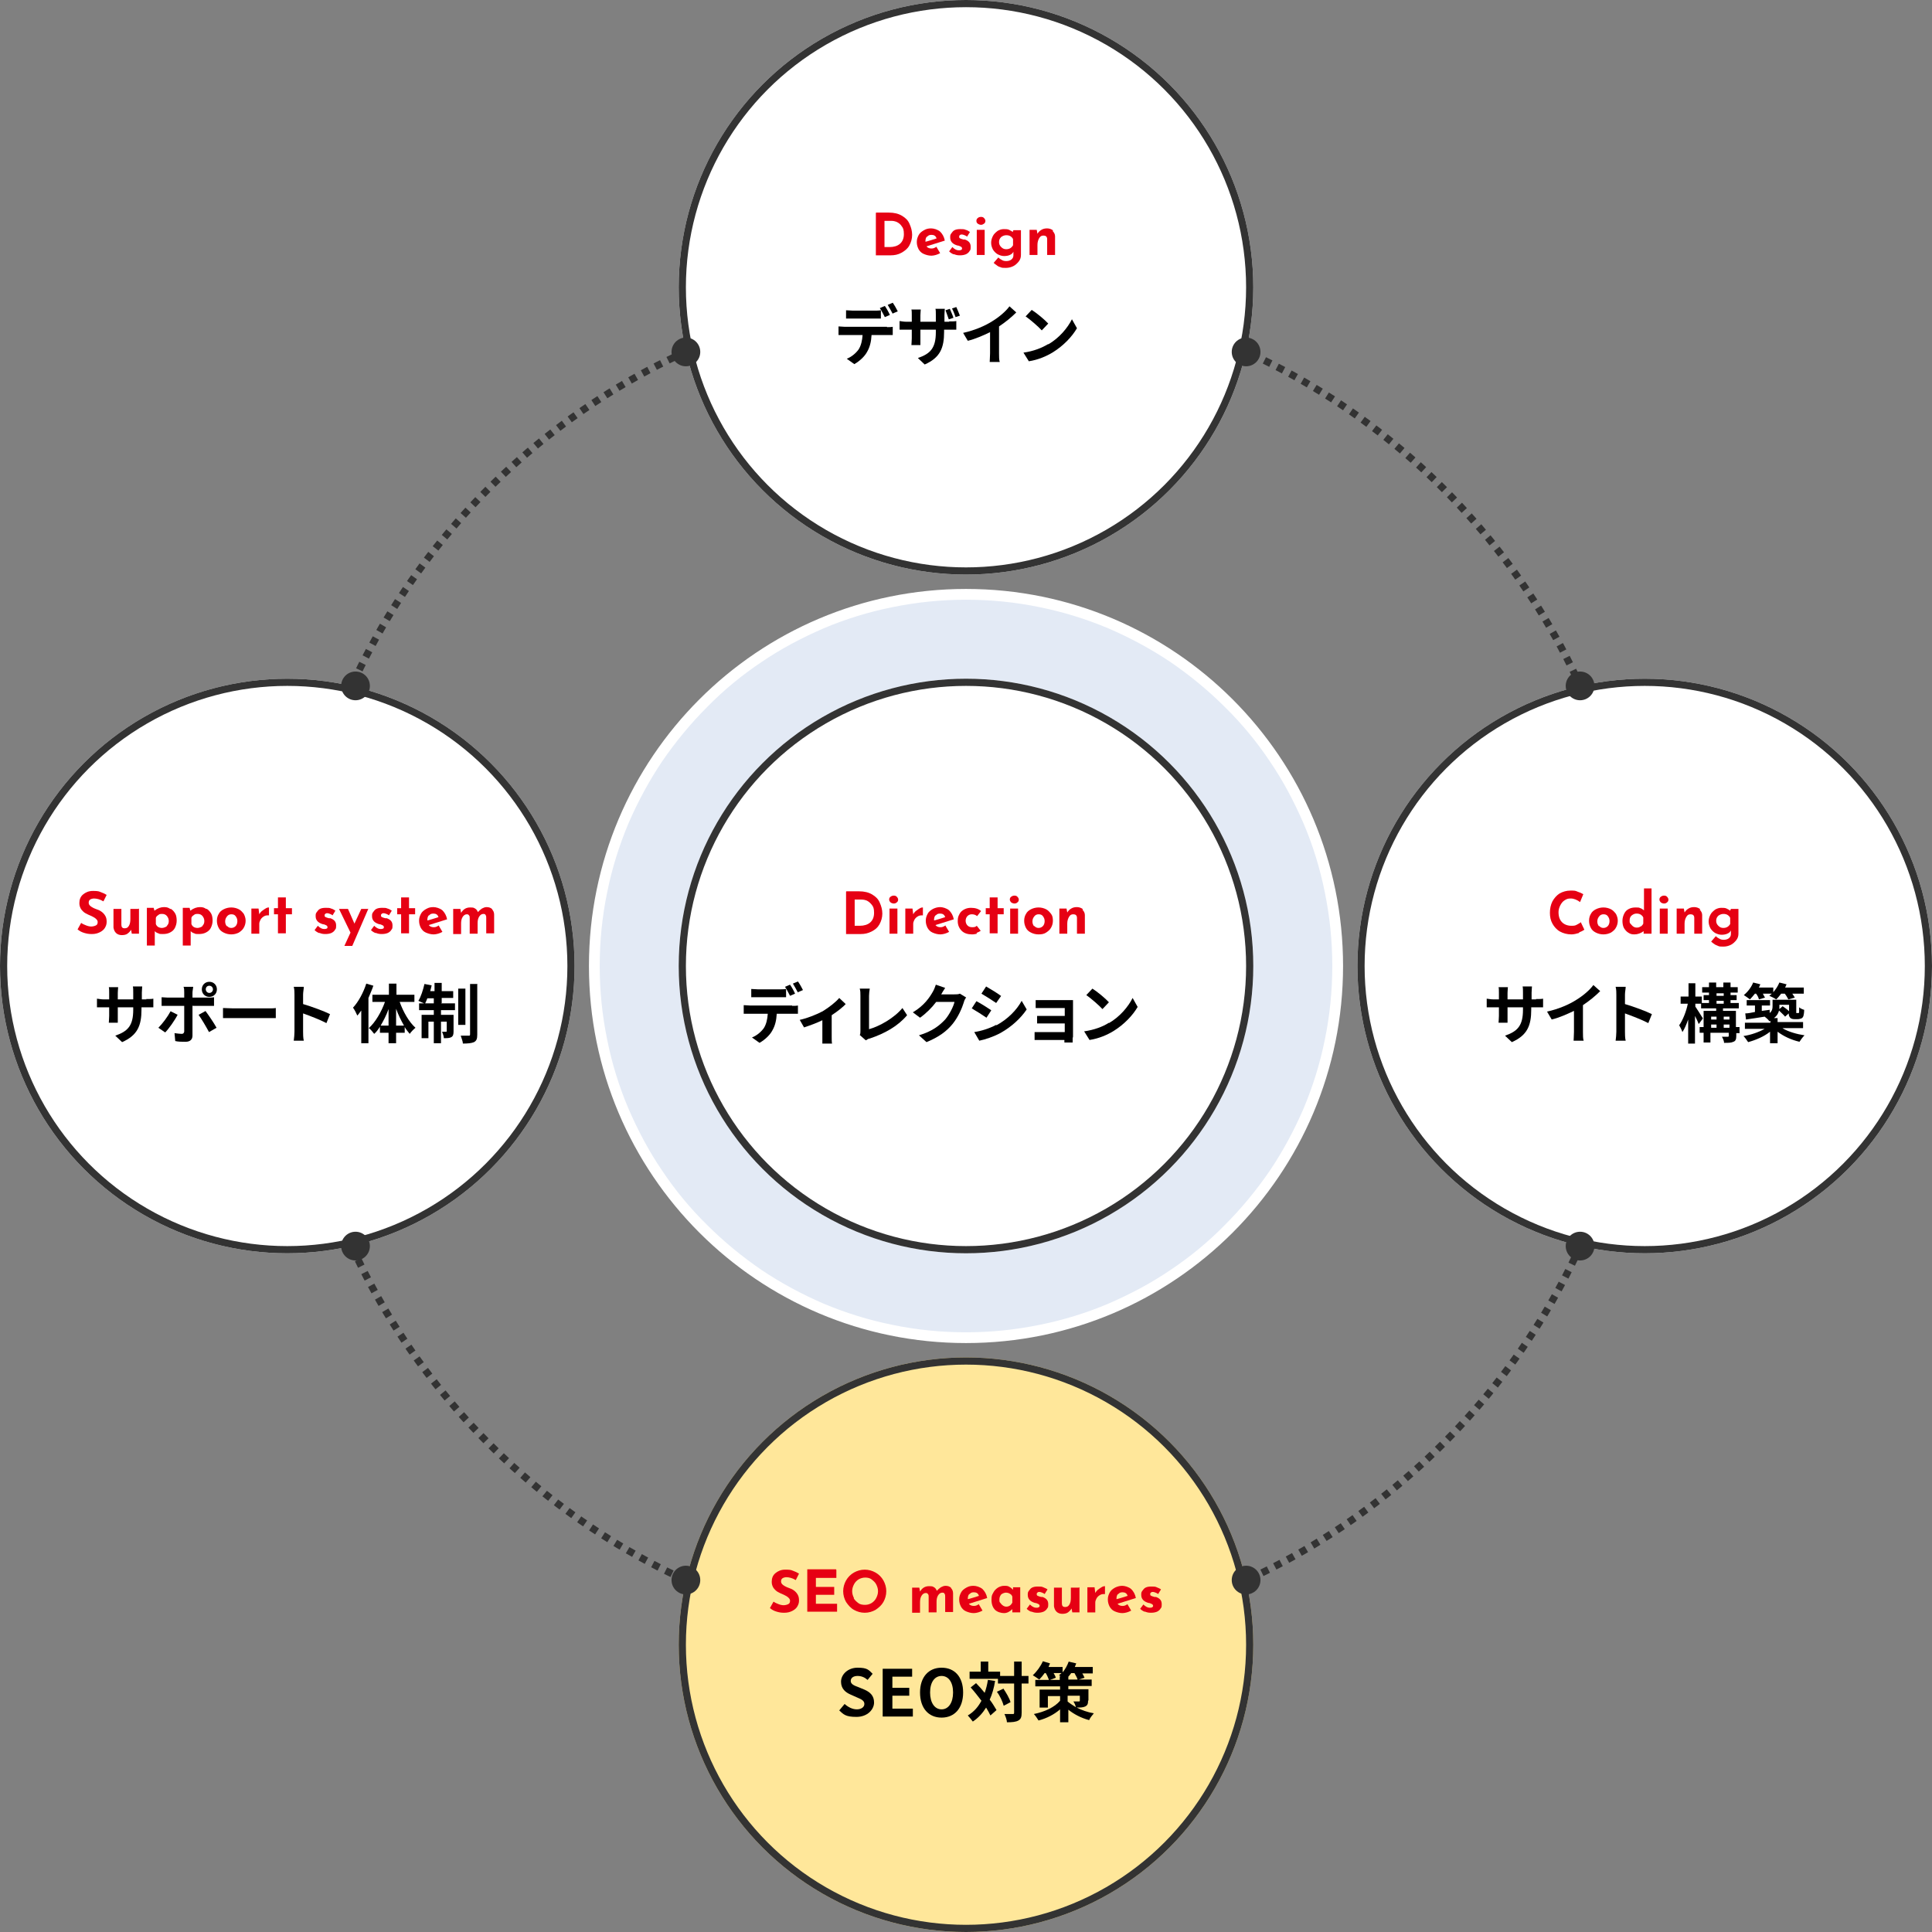 <?xml version="1.0" encoding="UTF-8"?>
<svg id="_コンポーネント_39_17" data-name="コンポーネント_39_17" xmlns="http://www.w3.org/2000/svg" version="1.1" viewBox="0 0 538 538">
  <rect x="0" y="0" width="538" height="538" fill="#808080" stroke="none"/>
  <!-- Generator: Adobe Illustrator 29.1.0, SVG Export Plug-In . SVG Version: 2.1.0 Build 142)  -->
  <defs>
    <style>
      .st0, .st1, .st2 {
        fill: none;
      }

      .st3 {
        isolation: isolate;
      }

      .st4 {
        fill: #fff;
      }

      .st5 {
        fill: #ffe79a;
      }

      .st1 {
        stroke-dasharray: 2 2;
      }

      .st1, .st2 {
        stroke: #333;
        stroke-width: 2px;
      }

      .st6 {
        fill: #e3eaf5;
      }

      .st7 {
        fill: #e60013;
      }

      .st8 {
        fill: #333;
      }
    </style>
  </defs>
  <g id="_パス_33690" data-name="パス_33690">
    <path class="st6" d="M269,372.5c-7,0-14-.7-20.9-2.1-6.6-1.4-13.2-3.4-19.4-6-6.1-2.6-12-5.8-17.6-9.5-5.5-3.7-10.6-8-15.3-12.6-4.7-4.7-8.9-9.8-12.6-15.3-3.7-5.5-6.9-11.4-9.5-17.6-2.6-6.2-4.7-12.8-6-19.4-1.4-6.8-2.1-13.8-2.1-20.9s.7-14,2.1-20.9c1.4-6.6,3.4-13.2,6-19.4,2.6-6.1,5.8-12,9.5-17.6,3.7-5.5,8-10.6,12.6-15.3,4.7-4.7,9.8-8.9,15.3-12.6,5.5-3.7,11.4-6.9,17.6-9.5,6.2-2.6,12.8-4.7,19.4-6,6.8-1.4,13.8-2.1,20.9-2.1s14,.7,20.9,2.1c6.6,1.4,13.2,3.4,19.4,6,6.1,2.6,12,5.8,17.6,9.5,5.5,3.7,10.6,8,15.3,12.6,4.7,4.7,8.9,9.8,12.6,15.3,3.7,5.5,6.9,11.4,9.5,17.6,2.6,6.2,4.7,12.8,6,19.4,1.4,6.8,2.1,13.8,2.1,20.9s-.7,14-2.1,20.9c-1.4,6.6-3.4,13.2-6,19.4-2.6,6.1-5.8,12-9.5,17.6-3.7,5.5-8,10.6-12.6,15.3-4.7,4.7-9.8,8.9-15.3,12.6-5.5,3.7-11.4,6.9-17.6,9.5-6.2,2.6-12.8,4.7-19.4,6-6.8,1.4-13.8,2.1-20.9,2.1Z"/>
    <path class="st4" d="M269,167c-6.9,0-13.8.7-20.6,2.1-6.5,1.3-13,3.3-19.1,5.9-6,2.6-11.9,5.7-17.3,9.4-5.4,3.6-10.5,7.8-15.1,12.5-4.6,4.6-8.8,9.7-12.5,15.1-3.7,5.5-6.8,11.3-9.4,17.3-2.6,6.2-4.6,12.6-5.9,19.1-1.4,6.7-2.1,13.6-2.1,20.6s.7,13.8,2.1,20.6c1.3,6.5,3.3,13,5.9,19.1,2.6,6,5.7,11.9,9.4,17.3,3.6,5.4,7.8,10.5,12.5,15.1,4.6,4.6,9.7,8.8,15.1,12.5,5.5,3.7,11.3,6.8,17.3,9.4,6.2,2.6,12.6,4.6,19.1,5.9,6.7,1.4,13.6,2.1,20.6,2.1s13.8-.7,20.6-2.1c6.5-1.3,13-3.3,19.1-5.9,6-2.6,11.9-5.7,17.3-9.4,5.4-3.6,10.5-7.8,15.1-12.5,4.6-4.6,8.8-9.7,12.5-15.1,3.7-5.5,6.8-11.3,9.4-17.3,2.6-6.2,4.6-12.6,5.9-19.1,1.4-6.7,2.1-13.6,2.1-20.6s-.7-13.8-2.1-20.6c-1.3-6.5-3.3-13-5.9-19.1-2.6-6-5.7-11.9-9.4-17.3-3.6-5.4-7.8-10.5-12.5-15.1-4.6-4.6-9.7-8.8-15.1-12.5-5.5-3.7-11.3-6.8-17.3-9.4-6.2-2.6-12.6-4.6-19.1-5.9-6.7-1.4-13.6-2.1-20.6-2.1M269,164c58,0,105,47,105,105s-47,105-105,105-105-47-105-105,47-105,105-105Z"/>
  </g>
  <g id="_グループ_34663" data-name="グループ_34663">
    <g id="_楕円形_3" data-name="楕円形_3">
      <circle class="st4" cx="269" cy="269" r="80"/>
      <circle class="st2" cx="269" cy="269" r="79"/>
    </g>
    <g id="_グループ_22866" data-name="グループ_22866">
      <g id="Direction" class="st3">
        <g class="st3">
          <path class="st7" d="M235.7,248.2h3.5c1.5,0,2.7.3,3.7.9,1,.6,1.7,1.3,2.1,2.3.4.9.7,1.9.7,3s-.3,2.1-.8,3c-.5.9-1.2,1.5-2.2,2s-1.9.7-3,.7h-4.1v-11.8ZM239.4,257.8c1.2,0,2.2-.3,2.9-.9.7-.6,1.1-1.5,1.1-2.7s-.2-1.7-.6-2.2-.8-.9-1.4-1.2c-.5-.2-1-.3-1.5-.3h-1.9v7.3h1.4Z"/>
          <path class="st7" d="M248,249.7c.3-.2.5-.3.9-.3s.6.1.8.3c.2.2.4.5.4.8s-.1.6-.4.8c-.2.2-.5.3-.8.3s-.6-.1-.9-.3c-.2-.2-.4-.5-.4-.8s.1-.6.4-.8ZM249.9,253v7h-2.2v-7h2.2Z"/>
          <path class="st7" d="M255.2,253.6c.3-.3.7-.5,1-.7.4-.2.6-.2.8-.2v2.2c-.2,0-.3,0-.4,0-.4,0-.8.1-1.2.4-.3.2-.6.5-.8.9s-.3.7-.3,1.1v2.7h-2.2v-7h2l.2,1.6c.2-.4.5-.7.8-1Z"/>
          <path class="st7" d="M263.3,257.8l1,1.7c-.4.2-.8.4-1.2.5s-.8.2-1.2.2c-.8,0-1.5-.2-2.2-.5s-1.1-.8-1.4-1.3c-.3-.6-.5-1.2-.5-2s.2-1.3.5-1.9.8-1,1.5-1.4c.6-.3,1.3-.5,2-.5s1.8.3,2.5.9c.6.6,1.1,1.4,1.3,2.5l-5.1,1.6c.3.4.8.6,1.4.6s.9-.2,1.4-.5ZM260.5,254.9c-.3.3-.4.8-.4,1.4h0c0,.1,3.1-.9,3.1-.9-.2-.7-.7-1-1.4-1s-.9.2-1.2.5Z"/>
          <path class="st7" d="M272.1,260c-.5.1-.9.2-1.4.2-1.2,0-2.2-.3-2.9-1-.7-.7-1.1-1.6-1.1-2.7s.2-1.4.5-2c.3-.6.8-1,1.4-1.3.6-.3,1.2-.4,1.8-.4,1.2,0,2.1.3,2.8.9l-1.1,1.4c-.5-.4-1-.5-1.5-.5s-.9.2-1.2.5-.5.8-.5,1.3.2,1,.5,1.3c.4.4.8.5,1.4.5s.9-.1,1.2-.4l1.1,1.4c-.3.2-.7.4-1.2.6Z"/>
          <path class="st7" d="M277.8,249.9v3h1.7v1.7h-1.7v5.3h-2.2v-5.3h-1.1v-1.7h1.1v-3h2.2Z"/>
          <path class="st7" d="M281.6,249.7c.3-.2.5-.3.9-.3s.6.1.8.3c.2.2.4.5.4.8s-.1.6-.4.8c-.2.2-.5.3-.8.3s-.6-.1-.9-.3c-.2-.2-.4-.5-.4-.8s.1-.6.4-.8ZM283.5,253v7h-2.2v-7h2.2Z"/>
          <path class="st7" d="M285.7,254.5c.3-.6.8-1,1.4-1.3.6-.3,1.3-.5,2.1-.5s1.5.2,2.1.5,1,.8,1.4,1.3.5,1.2.5,1.9-.2,1.4-.5,1.9c-.3.6-.8,1-1.4,1.4s-1.3.5-2.1.5-1.5-.2-2.1-.5c-.6-.3-1.1-.7-1.4-1.3-.3-.6-.5-1.2-.5-2s.2-1.4.5-1.9ZM288,257.8c.3.4.7.6,1.2.6s.9-.2,1.2-.5.5-.8.5-1.4-.2-1-.5-1.4-.7-.5-1.2-.5-.9.2-1.2.6-.5.8-.5,1.4.2,1,.5,1.4Z"/>
          <path class="st7" d="M301.4,253.3c.4.4.7.9.7,1.5v5.2h-2.2v-4.4c0-.7-.4-1-1-1s-.9.2-1.2.7c-.3.5-.5,1.1-.5,1.9v2.8h-2.2v-7h2l.2,1.1c.3-.5.6-.8,1.1-1.1.5-.3,1-.4,1.6-.4s1.2.2,1.7.6Z"/>
        </g>
      </g>
      <g id="_ディレクション" data-name="ディレクション" class="st3">
        <g class="st3">
          <path d="M220.6,280.1c.4,0,1.2,0,1.6-.1v2.3c-.5,0-1.1,0-1.6,0h-4.3c-.1,1.9-.5,3.4-1.2,4.6-.6,1.2-2,2.6-3.6,3.5l-2.1-1.5c1.3-.5,2.5-1.5,3.3-2.6.7-1.1,1-2.5,1.1-4h-5c-.5,0-1.2,0-1.7,0v-2.4c.5,0,1.2.1,1.7.1h11.8ZM211.1,277.7c-.6,0-1.4,0-1.9,0v-2.3c.6,0,1.3.1,1.9.1h5.9c.6,0,1.3,0,1.9-.1v2.3c-.6,0-1.3,0-1.9,0h-5.9ZM220,277.3c-.4-.7-.9-1.8-1.4-2.5l1.4-.6c.5.7,1.1,1.8,1.4,2.5l-1.4.6ZM222.2,276.4c-.4-.8-1-1.8-1.4-2.5l1.4-.6c.5.7,1.1,1.8,1.4,2.4l-1.4.6Z"/>
          <path d="M235.7,279.4c-.8.9-2.4,2.2-4.1,3.3v6c0,.6,0,1.6.1,1.9h-2.7c0-.4,0-1.3,0-1.9v-4.6c-1.6.8-3.6,1.5-5.1,2l-1.2-2.1c2.3-.5,4.9-1.6,6.4-2.4,1.8-1.1,3.7-2.6,4.6-3.7l1.8,1.7Z"/>
          <path d="M239.4,288.3c.2-.4.2-.8.2-1.2v-9.8c0-.7,0-1.5-.2-2h2.8c-.1.7-.2,1.3-.2,2v9.3c2.9-.8,7-3.1,9.3-5.9l1.3,2c-2.5,3-6.2,5.1-10.4,6.5-.3,0-.6.2-1.1.5l-1.7-1.5Z"/>
          <path d="M269,277.8c-.2.3-.5.8-.6,1.3-.5,1.6-1.5,4-3.1,6-1.7,2.1-3.9,3.7-7.3,5.1l-2.1-1.9c3.7-1.1,5.7-2.7,7.3-4.4,1.2-1.4,2.3-3.6,2.6-4.9h-5.1c-1.2,1.6-2.8,3.2-4.5,4.4l-2-1.5c3.2-1.9,4.7-4.2,5.6-5.8.3-.5.6-1.3.8-1.9l2.6.9c-.4.6-.9,1.4-1.1,1.8h0c0,0,3.6,0,3.6,0,.6,0,1.2,0,1.6-.2l1.8,1.1Z"/>
          <path d="M276,281.4l-1.3,2c-1-.7-2.9-1.9-4.1-2.6l1.3-2c1.2.6,3.2,1.9,4.1,2.5ZM277.5,285.5c3.1-1.7,5.6-4.2,7-6.8l1.4,2.4c-1.7,2.5-4.2,4.8-7.2,6.5-1.8,1-4.4,1.9-6,2.2l-1.4-2.4c2-.3,4.2-1,6.1-2ZM278.8,277.3l-1.4,2c-1-.7-2.9-1.9-4.1-2.6l1.3-2c1.2.7,3.2,1.9,4.1,2.6Z"/>
          <path d="M298.7,289.1c0,.3,0,.9,0,1.2h-2.3c0-.2,0-.5,0-.7h-6.8c-.5,0-1.2,0-1.5,0v-2.2c.3,0,.9,0,1.6,0h6.8v-2.4h-5.7c-.7,0-1.5,0-2,0v-2.1c.5,0,1.3,0,2,0h5.7v-2.2h-5.9c-.7,0-1.8,0-2.2,0v-2.2c.5,0,1.6,0,2.2,0h6.8c.4,0,1.1,0,1.4,0,0,.2,0,.8,0,1.2v9Z"/>
          <path d="M308.8,284.9c3.1-1.8,5.4-4.6,6.6-7l1.4,2.5c-1.4,2.4-3.8,4.9-6.7,6.7-1.8,1.1-4.1,2.1-6.7,2.5l-1.5-2.4c2.8-.4,5.2-1.3,6.9-2.4ZM308.8,279.1l-1.8,1.9c-.9-1-3.2-3-4.5-3.9l1.7-1.8c1.3.8,3.6,2.7,4.6,3.8Z"/>
        </g>
      </g>
    </g>
  </g>
  <g id="_楕円形_7" data-name="楕円形_7">
    <circle class="st0" cx="269" cy="269" r="189"/>
    <circle class="st1" cx="269" cy="269" r="188"/>
  </g>
  <g id="_グループ_32164" data-name="グループ_32164">
    <g id="_楕円形_3-2" data-name="楕円形_3-2">
      <circle class="st4" cx="269" cy="80" r="80"/>
      <circle class="st2" cx="269" cy="80" r="79"/>
    </g>
    <g id="_グループ_22866-2" data-name="グループ_22866-2">
      <g id="Design" class="st3">
        <g class="st3">
          <path class="st7" d="M244,59.2h3.5c1.5,0,2.7.3,3.7.9,1,.6,1.7,1.3,2.1,2.3.4.9.7,1.9.7,3s-.3,2.1-.8,3c-.5.9-1.3,1.5-2.2,2s-1.9.7-3,.7h-4.1v-11.8ZM247.7,68.8c1.2,0,2.2-.3,2.9-.9.7-.6,1.1-1.5,1.1-2.7s-.2-1.7-.6-2.2c-.4-.6-.8-.9-1.4-1.2-.5-.2-1-.3-1.5-.3h-1.9v7.3h1.4Z"/>
          <path class="st7" d="M260.8,68.8l1,1.7c-.4.2-.8.4-1.2.5-.4.1-.8.2-1.2.2-.8,0-1.5-.2-2.2-.5s-1.1-.8-1.4-1.3c-.3-.6-.5-1.2-.5-2s.2-1.3.5-1.9.8-1,1.5-1.4,1.3-.5,2-.5,1.8.3,2.5.9c.6.6,1.1,1.4,1.3,2.5l-5.1,1.6c.3.4.8.6,1.4.6s.9-.2,1.4-.5ZM258.1,65.9c-.3.3-.4.8-.4,1.4h0c0,.1,3.1-.9,3.1-.9-.2-.7-.7-1-1.4-1s-.9.2-1.2.5Z"/>
          <path class="st7" d="M265.5,70.8c-.5-.2-.9-.5-1.2-.8l.9-1.2c.6.6,1.2.9,1.7.9s.5,0,.7-.1c.2,0,.3-.2.3-.4s-.1-.4-.3-.5c-.2-.1-.4-.2-.7-.3-.3,0-.4-.1-.5-.1-.6-.2-1.1-.5-1.4-.9-.3-.4-.4-.8-.4-1.3s0-.7.3-1.1.5-.7.9-.9.9-.3,1.6-.3,1.1,0,1.5.2c.4.1.8.3,1.2.6l-.8,1.3c-.2-.2-.5-.3-.7-.4-.3-.1-.5-.2-.7-.2s-.5,0-.6.2c-.2.1-.2.2-.2.4,0,.2,0,.4.3.5.2.1.5.2.9.3,0,0,.1,0,.2,0s.1,0,.2,0c1.1.4,1.6,1,1.6,2s-.1.9-.3,1.2c-.2.4-.6.7-1,.9-.5.2-1,.3-1.7.3s-1.1-.1-1.6-.3Z"/>
          <path class="st7" d="M272.3,60.7c.2-.2.5-.3.9-.3s.6.1.8.3c.2.2.4.5.4.8s-.1.6-.4.8-.5.3-.8.3-.6-.1-.9-.3c-.3-.2-.4-.5-.4-.8s.1-.6.4-.8ZM274.2,64v7h-2.2v-7h2.2Z"/>
          <path class="st7" d="M284.3,64v7c0,.7-.2,1.3-.6,1.8-.4.5-.9,1-1.5,1.3-.6.3-1.3.5-2.1.5s-1.1,0-1.5-.2c-.4-.1-.8-.3-1-.5-.3-.2-.6-.4-.9-.7l1.3-1.5c.3.3.6.5,1,.7.3.2.7.3,1.2.3s1-.1,1.4-.4c.4-.3.6-.7.6-1.2v-1c-.2.4-.5.7-1,.9-.4.2-1,.3-1.6.3s-1.2-.2-1.8-.5c-.5-.3-1-.8-1.3-1.3-.3-.6-.5-1.2-.5-1.9s.2-1.3.5-1.9.8-1,1.3-1.4c.5-.3,1.1-.5,1.7-.5s1.1,0,1.5.2c.4.2.8.4,1,.6l.2-.5h2.1ZM282.1,68.3v-1.7c-.1-.3-.4-.6-.7-.8-.3-.2-.7-.3-1.2-.3s-1,.2-1.4.5c-.4.4-.6.8-.6,1.4s.2,1,.6,1.4c.4.4.8.6,1.4.6.9,0,1.5-.4,1.9-1.1Z"/>
          <path class="st7" d="M293.1,64.3c.4.4.7.9.7,1.5v5.2h-2.2v-4.4c0-.7-.4-1-1-1s-.9.2-1.2.7c-.3.5-.5,1.1-.5,1.9v2.8h-2.2v-7h2l.2,1.1c.3-.5.6-.8,1.1-1.1s1-.4,1.6-.4,1.2.2,1.7.6Z"/>
        </g>
      </g>
      <g id="_デザイン" data-name="デザイン" class="st3">
        <g class="st3">
          <path d="M247,91.1c.4,0,1.2,0,1.6-.1v2.3c-.5,0-1.1,0-1.6,0h-4.3c-.1,1.9-.5,3.4-1.2,4.6-.6,1.2-2,2.6-3.6,3.5l-2.1-1.5c1.3-.5,2.5-1.5,3.3-2.6.7-1.1,1-2.5,1.1-4h-5c-.5,0-1.2,0-1.7,0v-2.4c.5,0,1.2.1,1.7.1h11.8ZM237.5,88.7c-.6,0-1.4,0-1.9,0v-2.3c.6,0,1.3.1,1.9.1h5.9c.6,0,1.3,0,1.9-.1v2.3c-.6,0-1.3,0-1.9,0h-5.9ZM246.4,88.3c-.4-.7-.9-1.8-1.4-2.5l1.4-.6c.5.7,1.1,1.8,1.4,2.5l-1.4.6ZM248.6,87.4c-.4-.8-1-1.8-1.4-2.5l1.4-.6c.5.7,1.1,1.8,1.4,2.4l-1.4.6Z"/>
          <path d="M264.3,89.5c1,0,1.5,0,2-.1v2.4c-.4,0-1,0-2,0h-1.4v.6c0,4.5-1.1,7.2-5.4,9.1l-1.9-1.8c3.5-1.2,5-2.8,5-7.2v-.7h-4.3v2.4c0,.8,0,1.5,0,1.9h-2.5c0-.4.1-1.1.1-1.9v-2.4h-1.5c-.9,0-1.5,0-1.9,0v-2.4c.3,0,1,.2,1.9.2h1.5v-1.8c0-.7,0-1.3-.1-1.6h2.6c0,.3-.1.9-.1,1.6v1.8h4.3v-1.9c0-.7,0-1.3-.1-1.7h2.6c0,.4-.1.9-.1,1.7v1.9h1.3ZM264.2,88.9c-.3-.8-.6-1.7-.9-2.5l1.2-.4c.3.7.8,1.8,1,2.5l-1.2.4ZM266.1,88.3c-.3-.8-.6-1.7-1-2.4l1.2-.4c.3.7.8,1.8,1,2.4l-1.2.4Z"/>
          <path d="M278.2,98.4c0,.8,0,1.9.2,2.4h-2.8c0-.4.1-1.6.1-2.4v-5.9c-1.9.9-4.1,1.9-6.2,2.4l-1.3-2.2c3.2-.7,6.2-2,8.2-3.3,1.8-1.1,3.7-2.7,4.7-4.1l1.9,1.7c-1.4,1.4-3,2.7-4.8,3.9v7.4Z"/>
          <path d="M291.9,95.9c3.1-1.8,5.4-4.6,6.6-7l1.4,2.5c-1.4,2.4-3.8,4.9-6.7,6.7-1.8,1.1-4.1,2.1-6.7,2.5l-1.5-2.4c2.8-.4,5.1-1.3,6.9-2.4ZM291.9,90.1l-1.8,1.9c-.9-1-3.2-3-4.5-3.9l1.7-1.8c1.3.8,3.6,2.7,4.6,3.8Z"/>
        </g>
      </g>
    </g>
  </g>
  <g id="_グループ_32167" data-name="グループ_32167">
    <g id="_楕円形_4" data-name="楕円形_4">
      <circle class="st4" cx="458" cy="269" r="80"/>
      <circle class="st2" cx="458" cy="269" r="79"/>
    </g>
    <g id="_グループ_32178" data-name="グループ_32178">
      <g id="Coding" class="st3">
        <g class="st3">
          <path class="st7" d="M439.7,259.8c-.7.2-1.4.4-2.1.4-1.2,0-2.3-.3-3.2-.8s-1.6-1.3-2.1-2.2c-.5-.9-.7-1.9-.7-3s.2-2.2.7-3.2c.5-.9,1.2-1.7,2-2.2.9-.5,1.9-.8,3-.8s1.4,0,2,.3c.6.2,1.1.4,1.6.7l-.9,2.2c-.8-.6-1.7-1-2.6-1s-1.2.2-1.7.5c-.5.3-.9.8-1.2,1.4-.3.6-.5,1.2-.5,1.9s.1,1.4.4,2,.7,1,1.2,1.3c.5.3,1.2.5,1.9.5s1.1,0,1.6-.3.8-.4,1.1-.7l1,2.1c-.3.2-.8.5-1.4.7Z"/>
          <path class="st7" d="M443,254.5c.3-.6.8-1,1.4-1.3s1.3-.5,2.1-.5,1.5.2,2.1.5c.6.3,1,.8,1.4,1.3.3.6.5,1.2.5,1.9s-.2,1.4-.5,1.9c-.3.6-.8,1-1.4,1.4-.6.3-1.3.5-2.1.5s-1.5-.2-2.1-.5c-.6-.3-1.1-.7-1.4-1.3-.3-.6-.5-1.2-.5-2s.2-1.4.5-1.9ZM445.3,257.8c.3.4.7.6,1.2.6s.9-.2,1.2-.5.5-.8.5-1.4-.2-1-.5-1.4-.7-.5-1.2-.5-.9.2-1.2.6c-.3.4-.5.8-.5,1.4s.2,1,.5,1.4Z"/>
          <path class="st7" d="M459.9,247.4v12.6h-2.2v-.7c-.8.6-1.7.9-2.6.9s-1.2-.2-1.7-.5c-.5-.3-.9-.8-1.2-1.3-.3-.6-.4-1.3-.4-2s.2-1.4.5-2c.3-.6.7-1,1.3-1.3.6-.3,1.2-.4,1.9-.4s.9,0,1.3.2c.4.1.7.4,1,.6v-6.1h2.2ZM456.9,258c.3-.2.5-.4.7-.8v-1.7c-.1-.3-.4-.6-.7-.8-.3-.2-.7-.3-1.2-.3s-.9.2-1.3.5-.6.8-.6,1.4,0,.7.3,1,.4.5.7.7c.3.2.6.3.9.3s.8,0,1.1-.3Z"/>
          <path class="st7" d="M462.5,249.7c.3-.2.5-.3.9-.3s.6.1.8.3c.2.2.4.5.4.8s-.1.6-.4.8c-.2.2-.5.3-.8.3s-.6-.1-.9-.3c-.2-.2-.4-.5-.4-.8s.1-.6.4-.8ZM464.4,253v7h-2.2v-7h2.2Z"/>
          <path class="st7" d="M473.3,253.3c.4.4.7.9.7,1.5v5.2h-2.2v-4.4c0-.7-.4-1-1-1s-.9.2-1.2.7c-.3.5-.5,1.1-.5,1.9v2.8h-2.2v-7h2l.2,1.1c.3-.5.6-.8,1.1-1.1.5-.3,1-.4,1.6-.4s1.2.2,1.7.6Z"/>
          <path class="st7" d="M484.1,253v7c0,.7-.2,1.3-.6,1.8-.4.5-.9,1-1.5,1.3-.6.3-1.3.5-2.1.5s-1.1,0-1.5-.2-.8-.3-1-.5c-.3-.2-.6-.4-.9-.7l1.3-1.5c.3.3.6.5,1,.7.3.2.7.3,1.2.3s1-.1,1.4-.4c.4-.3.6-.7.6-1.2v-1c-.2.4-.5.7-1,.9-.4.2-1,.3-1.6.3s-1.2-.2-1.8-.5c-.5-.3-1-.8-1.3-1.3-.3-.6-.5-1.2-.5-1.9s.2-1.3.5-1.9c.3-.6.8-1,1.3-1.4.5-.3,1.1-.5,1.7-.5s1.1,0,1.5.2c.4.2.8.4,1,.6l.2-.5h2.1ZM481.8,257.3v-1.7c-.1-.3-.4-.6-.7-.8-.3-.2-.7-.3-1.2-.3s-1,.2-1.4.5c-.4.4-.6.8-.6,1.4s.2,1,.6,1.4c.4.4.8.6,1.4.6.9,0,1.5-.4,1.9-1.1Z"/>
        </g>
      </g>
      <g id="_サイト構築" data-name="サイト構築" class="st3">
        <g class="st3">
          <path d="M427.7,278.2c1,0,1.5,0,2-.1v2.4c-.4,0-1,0-2,0h-1.3v.6c0,4.5-1.1,7.2-5.4,9.1l-1.9-1.8c3.5-1.2,5-2.8,5-7.2v-.7h-4.3v2.4c0,.8,0,1.5,0,1.9h-2.5c0-.4.1-1.1.1-1.9v-2.4h-1.5c-.9,0-1.5,0-1.9,0v-2.4c.3,0,1,.2,1.9.2h1.5v-1.8c0-.7,0-1.3-.1-1.6h2.6c0,.3-.1.9-.1,1.6v1.8h4.3v-1.9c0-.7,0-1.3-.1-1.7h2.6c0,.4-.1,1-.1,1.7v1.9h1.3Z"/>
          <path d="M440.8,287.4c0,.8,0,1.9.2,2.4h-2.8c0-.4.1-1.6.1-2.4v-5.9c-1.9.9-4.1,1.9-6.2,2.4l-1.3-2.2c3.2-.7,6.2-2,8.2-3.3,1.8-1.1,3.7-2.7,4.7-4.1l1.9,1.7c-1.4,1.4-3,2.7-4.8,3.9v7.4Z"/>
          <path d="M459,284.9c-1.9-1-4.6-2-6.5-2.7v5.1c0,.5,0,1.8.2,2.5h-2.8c.1-.7.2-1.8.2-2.5v-10.3c0-.6,0-1.5-.2-2.2h2.8c0,.6-.2,1.4-.2,2.2v2.6c2.4.7,5.9,2,7.5,2.8l-1,2.5Z"/>
        </g>
        <g class="st3">
          <path d="M473,285.1c-.2-.6-.6-1.4-1-2.2v7.7h-1.9v-6.7c-.5,1.4-1,2.6-1.6,3.5-.2-.6-.6-1.4-.9-1.9,1-1.4,2-3.9,2.4-6h-2v-2h2.2v-3.7h1.9v3.7h1.8v2h-1.8v.8c.5.7,1.8,2.8,2.1,3.3l-1.1,1.5ZM484.5,287.7h-1v.8c0,.9-.2,1.4-.8,1.6-.6.3-1.4.3-2.6.3,0-.5-.3-1.2-.6-1.7.7,0,1.4,0,1.6,0s.3,0,.3-.3v-.8h-5.1v2.7h-1.9v-2.7h-1.1v-1.6h1.1v-4.5h3.5v-.7h-4.2v-1.5h2.2v-.8h-1.5v-1.4h1.5v-.7h-1.9v-1.5h1.9v-1.3h2v1.3h2v-1.3h2v1.3h2v1.5h-2v.7h1.7v1.4h-1.7v.8h2.3v1.5h-4.4v.7h3.6v4.5h1v1.6ZM476.5,283.1v.8h1.5v-.8h-1.5ZM476.5,286.2h1.5v-.9h-1.5v.9ZM478,277.3h2v-.7h-2v.7ZM478,279.5h2v-.8h-2v.8ZM480,283.1v.8h1.6v-.8h-1.6ZM481.6,286.2v-.9h-1.6v.9h1.6Z"/>
          <path d="M488.7,276.7c-.5.6-1,1.2-1.4,1.6-.4-.3-1.2-.9-1.7-1.2,1.1-.9,2.1-2.2,2.6-3.5l2,.5c-.1.3-.3.6-.4.9h4v1.3c.7-.8,1.3-1.7,1.7-2.7l2,.5c-.1.3-.3.6-.4.9h5.2v1.7h-3.2c.3.4.5.8.7,1.1l-1.8.5c-.2-.4-.6-1.1-1-1.6h-1c-.5.6-.9,1.2-1.4,1.6-.4-.3-1.4-.8-1.9-1,.2-.2.5-.4.7-.6h-2.5c.2.4.4.8.6,1.1l-1.7.5c-.1-.5-.4-1.1-.8-1.6h-.3ZM496.5,286.4c1.5.9,3.9,1.6,6,1.9-.5.5-1.1,1.3-1.4,1.8-2.2-.5-4.4-1.5-6.1-2.8v3.2h-2.1v-3.2c-1.6,1.3-3.9,2.3-6.1,2.9-.3-.5-.9-1.3-1.3-1.7,2.1-.3,4.3-1.1,5.9-2h-5.5v-1.7h7.1v-.5c-.1,0-.2,0-.3.1-.2-.4-.9-1-1.3-1.3-1.9.3-3.7.6-5.2.8l-.2-1.7c.8,0,1.7-.2,2.7-.4v-1.8h-2.3v-1.5h6.5v1.5h-2.3v1.5l2.2-.3v.9c.7-.6.8-1.2.8-1.9v-1.8h6.6v3.2c0,.3,0,.5,0,.5,0,0,0,0,.2,0h.3c0,0,.2,0,.2,0,0,0,.1-.1.1-.4,0-.2,0-.7,0-1.2.3.3,1,.6,1.4.7,0,.7-.1,1.4-.2,1.7-.1.3-.3.6-.6.7-.3.1-.6.2-1,.2h-.9c-.5,0-.9-.1-1.2-.4-.2-.3-.4-.5-.4-1.2l-1,.9c-.4-.5-1.1-1.1-1.7-1.7-.2.8-.6,1.5-1.4,2.1h1v1.1h7.1v1.7h-5.7ZM495.5,279.8v.5c0,.3,0,.5,0,.7l.9-.8c.6.4,1.3.9,1.8,1.4v-1.8h-2.6Z"/>
        </g>
      </g>
    </g>
  </g>
  <g id="_グループ_32163" data-name="グループ_32163">
    <g id="_楕円形_6" data-name="楕円形_6">
      <circle class="st5" cx="269" cy="458" r="80"/>
      <circle class="st2" cx="269" cy="458" r="79"/>
    </g>
    <g id="_グループ_32179" data-name="グループ_32179">
      <g id="SEO_measures" class="st3">
        <g class="st3">
          <path class="st7" d="M219.1,439.2c-.5,0-.9.1-1.2.3-.3.2-.4.5-.4.9s.2.7.6,1c.4.3,1,.6,1.6.8.6.2,1,.4,1.4.7.4.3.7.6,1,1.1.3.5.4,1,.4,1.7s-.2,1.2-.5,1.7c-.3.5-.8.9-1.4,1.2-.6.3-1.3.5-2.2.5s-1.4-.1-2.1-.3c-.7-.2-1.3-.5-1.9-1l1-1.8c.4.3.9.5,1.4.7.5.2,1,.3,1.4.3s.9-.1,1.3-.3c.4-.2.5-.5.5-1s-.6-1.1-1.7-1.6c-.7-.3-1.2-.5-1.7-.8-.4-.2-.8-.6-1.2-1.1-.3-.5-.5-1-.5-1.7,0-1,.3-1.8,1-2.4.7-.6,1.6-1,2.7-1,.9,0,1.6,0,2.2.3.6.2,1.2.5,1.7.8l-.9,1.8c-1-.6-1.9-.8-2.7-.8Z"/>
          <path class="st7" d="M232.9,437.2v2.2h-5.7v2.5h5.1v2.2h-5.1v2.5h5.9v2.2h-8.3v-11.8h8Z"/>
          <path class="st7" d="M235.6,440.1c.5-.9,1.3-1.7,2.2-2.2.9-.5,1.9-.8,3-.8s2.1.3,3,.8c.9.5,1.7,1.3,2.2,2.2.5.9.8,1.9.8,3s-.3,2.1-.8,3c-.5.9-1.3,1.6-2.2,2.2-.9.5-1.9.8-3,.8s-2.1-.3-3-.8c-.9-.5-1.6-1.3-2.2-2.2-.5-.9-.8-1.9-.8-3s.3-2.1.8-3ZM237.7,445c.3.6.8,1,1.3,1.4s1.2.5,1.9.5,1.3-.2,1.8-.5,1-.8,1.3-1.4c.3-.6.5-1.2.5-1.9s-.2-1.3-.5-1.9c-.3-.6-.8-1-1.3-1.4s-1.2-.5-1.8-.5-1.3.2-1.8.5-1,.8-1.3,1.4c-.3.6-.5,1.2-.5,1.9s.2,1.3.5,1.9Z"/>
          <path class="st7" d="M264.8,442.2c.4.4.6.9.6,1.5v5.2h-2.2v-4.3c0-.4,0-.6-.2-.8,0-.2-.3-.3-.6-.3-.5,0-.9.3-1.2.8-.3.5-.4,1.1-.4,1.8v2.9h-2.2v-4.3c0-.4,0-.6-.2-.8-.1-.2-.3-.3-.6-.3-.5,0-.9.3-1.2.8-.3.5-.4,1.1-.4,1.8v2.9h-2.2v-7h2l.2,1.1c.6-1,1.4-1.5,2.5-1.5s1,.1,1.4.3.6.6.8,1c.3-.4.7-.7,1.1-1,.4-.2.8-.4,1.3-.4.7,0,1.2.2,1.6.6Z"/>
          <path class="st7" d="M272.6,446.8l1,1.7c-.4.2-.8.4-1.2.5s-.8.2-1.2.2c-.8,0-1.5-.2-2.2-.5s-1.1-.8-1.4-1.3c-.3-.6-.5-1.2-.5-2s.2-1.3.5-1.9.8-1,1.5-1.4,1.3-.5,2-.5,1.8.3,2.5.9c.6.6,1.1,1.4,1.3,2.5l-5.1,1.6c.3.4.8.6,1.4.6s.9-.2,1.4-.5ZM269.9,443.9c-.3.3-.4.8-.4,1.4h0c0,.1,3.1-.9,3.1-.9-.2-.7-.7-1-1.4-1s-.9.2-1.2.5Z"/>
          <path class="st7" d="M284.1,442v7h-2.2v-.9c-.7.7-1.5,1.1-2.3,1.1s-1.9-.3-2.5-.9c-.6-.6-1-1.5-1-2.8s.2-1.4.5-2,.7-1,1.3-1.4c.5-.3,1.1-.5,1.7-.5s1.1,0,1.5.3c.4.2.7.5,1,.8v-.7h2.2ZM281.9,446.3v-1.7c-.1-.3-.3-.6-.7-.8-.3-.2-.7-.3-1.1-.3s-.9.2-1.3.5c-.3.4-.5.8-.5,1.4s0,.7.3,1c.2.3.4.5.7.7.3.2.6.3.9.3.8,0,1.3-.4,1.7-1.1Z"/>
          <path class="st7" d="M287.1,448.8c-.5-.2-.9-.5-1.2-.8l.9-1.2c.6.6,1.2.9,1.7.9s.5,0,.7-.1.3-.2.3-.4-.1-.4-.3-.5c-.2-.1-.4-.2-.7-.3-.3,0-.4-.1-.5-.1-.6-.2-1.1-.5-1.4-.9-.3-.4-.4-.8-.4-1.3s0-.7.3-1.1.5-.7.9-.9.9-.3,1.6-.3,1.1,0,1.5.2.8.3,1.2.6l-.8,1.3c-.2-.2-.5-.3-.7-.4-.3-.1-.5-.2-.7-.2s-.5,0-.6.2c-.2.1-.2.2-.2.4,0,.2,0,.4.3.5.2.1.5.2.9.3,0,0,.1,0,.2,0s.1,0,.2,0c1.1.4,1.6,1,1.6,2s-.1.9-.3,1.2c-.2.4-.6.7-1,.9-.5.2-1,.3-1.7.3s-1.1-.1-1.6-.3Z"/>
          <path class="st7" d="M300.6,442v7h-2l-.2-1.1c-.2.4-.6.8-1,1.1-.4.3-1,.4-1.6.4s-1.2-.2-1.6-.6-.6-.9-.7-1.5v-5.2h2.2v4.4c0,.7.3,1,.9,1s.9-.2,1.2-.7c.3-.5.4-1.1.4-1.9v-2.8h2.2Z"/>
          <path class="st7" d="M305.9,442.6c.3-.3.7-.5,1-.7.4-.2.6-.2.8-.2v2.2c-.2,0-.3,0-.4,0-.4,0-.8.1-1.2.4-.3.2-.6.5-.8.9s-.3.7-.3,1.1v2.7h-2.2v-7h2l.2,1.6c.2-.4.5-.7.8-1Z"/>
          <path class="st7" d="M314,446.8l1,1.7c-.4.2-.8.4-1.2.5s-.8.2-1.2.2c-.8,0-1.5-.2-2.2-.5s-1.1-.8-1.4-1.3c-.3-.6-.5-1.2-.5-2s.2-1.3.5-1.9.8-1,1.5-1.4c.6-.3,1.3-.5,2-.5s1.8.3,2.5.9c.6.6,1.1,1.4,1.3,2.5l-5.1,1.6c.3.4.8.6,1.4.6s.9-.2,1.4-.5ZM311.3,443.9c-.3.3-.4.8-.4,1.4h0c0,.1,3.1-.9,3.1-.9-.2-.7-.7-1-1.4-1s-.9.2-1.2.5Z"/>
          <path class="st7" d="M318.7,448.8c-.5-.2-.9-.5-1.2-.8l.9-1.2c.6.6,1.2.9,1.7.9s.5,0,.7-.1.3-.2.3-.4-.1-.4-.3-.5c-.2-.1-.4-.2-.7-.3-.3,0-.4-.1-.5-.1-.6-.2-1.1-.5-1.4-.9-.3-.4-.4-.8-.4-1.3s0-.7.3-1.1.5-.7.9-.9.9-.3,1.6-.3,1.1,0,1.5.2.8.3,1.2.6l-.8,1.3c-.2-.2-.5-.3-.7-.4-.3-.1-.5-.2-.7-.2s-.5,0-.6.2c-.2.1-.2.2-.2.4,0,.2,0,.4.3.5.2.1.5.2.9.3,0,0,.1,0,.2,0s.1,0,.2,0c1.1.4,1.6,1,1.6,2s-.1.9-.3,1.2c-.2.4-.6.7-1,.9-.5.2-1,.3-1.7.3s-1.1-.1-1.6-.3Z"/>
        </g>
      </g>
      <g id="SEO対策" class="st3">
        <g class="st3">
          <path d="M233.7,476.3l1.5-1.8c1,.9,2.2,1.5,3.4,1.5s2.1-.6,2.1-1.5-.8-1.3-2-1.8l-1.8-.8c-1.4-.6-2.7-1.6-2.7-3.6s1.9-3.9,4.6-3.9,3.1.6,4.2,1.7l-1.4,1.7c-.8-.7-1.7-1.1-2.8-1.1s-1.9.5-1.9,1.4,1,1.3,2.1,1.7l1.7.7c1.6.7,2.7,1.7,2.7,3.6s-1.8,4-4.9,4-3.6-.7-4.9-1.9Z"/>
          <path d="M245.8,464.7h8.2v2.2h-5.5v3.1h4.7v2.2h-4.7v3.6h5.7v2.2h-8.4v-13.3Z"/>
          <path d="M256.2,471.3c0-4.3,2.4-6.9,6-6.9s6,2.5,6,6.9-2.4,7-6,7-6-2.6-6-7ZM265.4,471.3c0-2.9-1.3-4.6-3.2-4.6s-3.2,1.7-3.2,4.6,1.3,4.7,3.2,4.7,3.2-1.8,3.2-4.7Z"/>
        </g>
        <g class="st3">
          <path d="M277.1,468.1c-.3,1.9-.8,3.7-1.5,5.2.8,1,1.4,2.1,1.9,2.9l-1.7,1.5c-.3-.6-.7-1.4-1.2-2.2-1,1.6-2.2,2.9-3.7,3.9-.3-.4-1-1.3-1.4-1.7,1.7-1,2.9-2.4,3.8-4.1-1-1.3-2-2.6-3-3.7l1.5-1.2c.8.8,1.6,1.7,2.4,2.7.4-1.1.7-2.3.9-3.6l2.1.3ZM286.4,468.8h-1.9v8.1c0,1.2-.2,1.8-.9,2.2-.7.4-1.7.5-3.2.5,0-.6-.4-1.7-.7-2.3,1,0,2,0,2.3,0s.4,0,.4-.4v-8.1h-4.5v-1.3h-7.9v-2h3.1v-2.8h2.1v2.8h3.3v1.2h3.9v-4h2.1v4h1.9v2.1ZM279.4,470.2c.8,1.2,1.7,2.7,2,3.8l-1.9,1c-.3-1.1-1-2.7-1.9-3.9l1.7-.8Z"/>
          <path d="M303,473.6c0,.9-.2,1.3-.8,1.6-.6.3-1.4.3-2.4.3,1.4.7,3,1.3,4.8,1.6-.4.5-1.1,1.3-1.3,1.9-2.3-.6-4.3-1.7-5.8-2.9v3.5h-2.3v-3.6c-1.6,1.4-3.7,2.5-6,3.1-.3-.5-.9-1.4-1.3-1.8,3-.6,5.8-1.9,7.3-3.7v-1.3h-3.4v3.2h-2.3v-5h5.7v-.9h-6.9v-1.8h3.8c-.2-.5-.5-1.3-.9-1.9h-.3c-.5.7-1,1.3-1.5,1.8-.4-.3-1.3-.9-1.8-1.2,1.1-1,2.2-2.5,2.8-3.9l2,.6c-.1.3-.3.6-.4,1h3.9v1.5c.7-.8,1.3-1.9,1.7-3l2.1.5c-.1.3-.3.7-.4,1h5v1.8h-2.9c.3.5.5.9.6,1.2l-1.9.6c-.1-.5-.5-1.2-.9-1.9h-.9c-.3.4-.5.7-.8,1v.8h6.5v1.8h-6.5v.9h5.6v3.1ZM295.1,467.8v-1h.3c-.2-.1-.4-.2-.5-.3.2-.2.5-.4.7-.6h-2.2c.3.5.5.9.6,1.3l-1.6.6h2.8ZM297.4,473.9c.6.5,1.4,1,2.2,1.5-.1-.5-.4-1.2-.7-1.6.6,0,1.3,0,1.5,0s.3,0,.3-.3v-1.3h-3.4v1.6Z"/>
        </g>
      </g>
    </g>
  </g>
  <g id="_グループ_32166" data-name="グループ_32166">
    <g id="_楕円形_5" data-name="楕円形_5">
      <circle class="st4" cx="80" cy="269" r="80"/>
      <circle class="st2" cx="80" cy="269" r="79"/>
    </g>
    <g id="_グループ_32180" data-name="グループ_32180">
      <g id="Support_system" class="st3">
        <g class="st3">
          <path class="st7" d="M26.3,250.2c-.5,0-.9.1-1.2.3-.3.2-.4.5-.4.9s.2.7.6,1c.4.3,1,.6,1.6.8.6.2,1,.4,1.4.7.4.3.7.6,1,1.1.3.5.4,1,.4,1.7s-.2,1.2-.5,1.7c-.3.5-.8.9-1.4,1.2-.6.3-1.3.5-2.2.5s-1.4-.1-2.1-.3c-.7-.2-1.3-.5-1.9-1l1-1.8c.4.3.9.5,1.4.7.5.2,1,.3,1.4.3s.9-.1,1.3-.3c.4-.2.5-.5.5-1s-.6-1.1-1.7-1.6c-.7-.3-1.2-.5-1.7-.8-.4-.2-.8-.6-1.2-1.1-.3-.5-.5-1-.5-1.7,0-1,.3-1.8,1-2.4.7-.6,1.6-1,2.7-1,.9,0,1.6,0,2.2.3.6.2,1.2.5,1.7.8l-.9,1.8c-1-.6-1.9-.8-2.7-.8Z"/>
          <path class="st7" d="M38.7,253v7h-2l-.2-1.1c-.2.4-.6.8-1,1.1-.4.3-1,.4-1.6.4s-1.2-.2-1.6-.6c-.4-.4-.6-.9-.7-1.5v-5.2h2.2v4.4c0,.7.3,1,.9,1s.9-.2,1.2-.7c.3-.5.4-1.1.4-1.9v-2.8h2.2Z"/>
          <path class="st7" d="M47.6,253.1c.5.3.9.8,1.2,1.3s.4,1.3.4,2-.2,1.4-.5,2c-.3.6-.8,1-1.4,1.3s-1.2.4-2,.4-.8,0-1.2-.2c-.4-.1-.7-.3-1-.6v4h-2.2v-10.5h1.9l.2.8c.9-.7,1.8-1,2.7-1s1.2.2,1.7.5ZM46.4,257.9c.4-.4.6-.8.6-1.4s-.2-1-.5-1.4-.8-.6-1.3-.6-.8,0-1.1.3c-.3.2-.6.4-.7.8v1.7c.1.3.3.6.6.8.3.2.7.3,1.1.3s1-.2,1.4-.5Z"/>
          <path class="st7" d="M57.6,253.1c.5.3.9.8,1.2,1.3s.4,1.3.4,2-.2,1.4-.5,2c-.3.6-.8,1-1.4,1.3s-1.2.4-2,.4-.8,0-1.2-.2c-.4-.1-.7-.3-1-.6v4h-2.2v-10.5h1.9l.2.8c.9-.7,1.8-1,2.7-1s1.2.2,1.7.5ZM56.3,257.9c.4-.4.6-.8.6-1.4s-.2-1-.5-1.4-.8-.6-1.3-.6-.8,0-1.1.3c-.3.2-.6.4-.7.8v1.7c.1.3.3.6.6.8.3.2.7.3,1.1.3s1-.2,1.4-.5Z"/>
          <path class="st7" d="M60.9,254.5c.3-.6.8-1,1.4-1.3.6-.3,1.3-.5,2.1-.5s1.5.2,2.1.5c.6.3,1,.8,1.4,1.3.3.6.5,1.2.5,1.9s-.2,1.4-.5,1.9c-.3.6-.8,1-1.4,1.4-.6.3-1.3.5-2.1.5s-1.5-.2-2.1-.5c-.6-.3-1.1-.7-1.4-1.3-.3-.6-.5-1.2-.5-2s.2-1.4.5-1.9ZM63.2,257.8c.3.4.7.6,1.2.6s.9-.2,1.2-.5.5-.8.5-1.4-.2-1-.5-1.4-.7-.5-1.2-.5-.9.2-1.2.6c-.3.4-.5.8-.5,1.4s.2,1,.5,1.4Z"/>
          <path class="st7" d="M73.1,253.6c.3-.3.7-.5,1-.7.4-.2.6-.2.8-.2v2.2c-.2,0-.3,0-.4,0-.4,0-.8.1-1.2.4-.3.2-.6.5-.8.9-.2.4-.3.7-.3,1.1v2.7h-2.2v-7h2l.2,1.6c.2-.4.5-.7.8-1Z"/>
          <path class="st7" d="M79.6,249.9v3h1.7v1.7h-1.7v5.3h-2.2v-5.3h-1.1v-1.7h1.1v-3h2.2Z"/>
          <path class="st7" d="M88.8,259.8c-.5-.2-.9-.5-1.2-.8l.9-1.2c.6.6,1.2.9,1.7.9s.5,0,.7-.1c.2,0,.3-.2.3-.4s-.1-.4-.3-.5c-.2-.1-.4-.2-.7-.3-.3,0-.4-.1-.5-.1-.6-.2-1.1-.5-1.4-.9-.3-.4-.4-.8-.4-1.3s0-.7.3-1.1.5-.7.9-.9.9-.3,1.6-.3,1.1,0,1.5.2c.4.1.8.3,1.2.6l-.8,1.3c-.2-.2-.5-.3-.7-.4-.3-.1-.5-.2-.7-.2s-.5,0-.6.2c-.2.1-.2.2-.2.4,0,.2,0,.4.3.5.2.1.5.2.9.3,0,0,.1,0,.2,0s.1,0,.2,0c1.1.4,1.6,1,1.6,2s-.1.9-.3,1.2c-.2.4-.6.7-1,.9-.5.2-1,.3-1.7.3s-1.1-.1-1.6-.3Z"/>
          <path class="st7" d="M102.6,253l-4.5,10.4h-2.2l1.7-3.7-3.2-6.6h2.5l1.8,4.1,1.9-4.1h2Z"/>
          <path class="st7" d="M104.5,259.8c-.5-.2-.9-.5-1.2-.8l.9-1.2c.6.6,1.2.9,1.7.9s.5,0,.7-.1c.2,0,.3-.2.3-.4s-.1-.4-.3-.5c-.2-.1-.4-.2-.7-.3-.3,0-.4-.1-.5-.1-.6-.2-1.1-.5-1.4-.9-.3-.4-.4-.8-.4-1.3s0-.7.3-1.1.5-.7.9-.9.9-.3,1.6-.3,1.1,0,1.5.2c.4.1.8.3,1.2.6l-.8,1.3c-.2-.2-.5-.3-.7-.4-.3-.1-.5-.2-.7-.2s-.5,0-.6.2c-.2.1-.2.2-.2.4,0,.2,0,.4.3.5.2.1.5.2.9.3,0,0,.1,0,.2,0s.1,0,.2,0c1.1.4,1.6,1,1.6,2s-.1.9-.3,1.2c-.2.4-.6.7-1,.9-.5.2-1,.3-1.7.3s-1.1-.1-1.6-.3Z"/>
          <path class="st7" d="M113.9,249.9v3h1.7v1.7h-1.7v5.3h-2.2v-5.3h-1.1v-1.7h1.1v-3h2.2Z"/>
          <path class="st7" d="M122.2,257.8l1,1.7c-.4.2-.8.4-1.2.5-.4.1-.8.2-1.2.2-.8,0-1.5-.2-2.2-.5s-1.1-.8-1.4-1.3c-.3-.6-.5-1.2-.5-2s.2-1.3.5-1.9.8-1,1.5-1.4,1.3-.5,2-.5,1.8.3,2.5.9c.6.6,1.1,1.4,1.3,2.5l-5.1,1.6c.3.4.8.6,1.4.6s.9-.2,1.4-.5ZM119.4,254.9c-.3.3-.4.8-.4,1.4h0c0,.1,3.1-.9,3.1-.9-.2-.7-.7-1-1.4-1s-.9.2-1.2.5Z"/>
          <path class="st7" d="M137,253.2c.4.4.6.9.6,1.5v5.2h-2.2v-4.3c0-.4,0-.6-.2-.8,0-.2-.3-.3-.6-.3-.5,0-.9.3-1.2.8-.3.5-.4,1.1-.4,1.8v2.9h-2.2v-4.3c0-.4,0-.6-.2-.8-.1-.2-.3-.3-.6-.3-.5,0-.9.3-1.2.8-.3.5-.4,1.1-.4,1.8v2.9h-2.2v-7h2l.2,1.1c.6-1,1.4-1.5,2.5-1.5s1,.1,1.4.3.6.6.8,1c.3-.4.7-.7,1.1-1,.4-.2.8-.4,1.3-.4.7,0,1.2.2,1.6.6Z"/>
        </g>
      </g>
      <g id="_サポート体制" data-name="サポート体制" class="st3">
        <g class="st3">
          <path d="M40.7,278.2c1,0,1.5,0,2-.1v2.4c-.4,0-1,0-2,0h-1.3v.6c0,4.5-1.1,7.2-5.4,9.1l-1.9-1.8c3.5-1.2,5-2.8,5-7.2v-.7h-4.3v2.4c0,.8,0,1.5,0,1.9h-2.5c0-.4.1-1.1.1-1.9v-2.4h-1.5c-.9,0-1.5,0-1.9,0v-2.4c.3,0,1,.2,1.9.2h1.5v-1.8c0-.7,0-1.3-.1-1.6h2.6c0,.3-.1.9-.1,1.6v1.8h4.3v-1.9c0-.7,0-1.3-.1-1.7h2.6c0,.4-.1,1-.1,1.7v1.9h1.3Z"/>
          <path d="M49.5,282.5c-.8,1.6-2.5,4-3.5,5l-1.9-1.3c1.2-1.2,2.6-3.1,3.4-4.6l2,1ZM53.6,280v8.4c0,1-.6,1.7-1.9,1.7s-2,0-2.9-.2l-.2-2.2c.8.1,1.6.2,2,.2s.6-.2.7-.6c0-.7,0-6.4,0-7.2h0s-4.6,0-4.6,0c-.5,0-1.2,0-1.7,0v-2.4c.5,0,1.2.1,1.7.1h4.6v-1.4c0-.5,0-1.3-.2-1.6h2.7c0,.3-.2,1.1-.2,1.6v1.4h4.2c.5,0,1.3,0,1.8-.1v2.4c-.6,0-1.3,0-1.7,0h-4.2ZM57.2,281.5c.9,1.2,2.4,3.4,3.1,4.7l-2.1,1.2c-.8-1.5-2.1-3.7-2.9-4.8l2-1.1ZM56.2,275.5c0-1.2.9-2.1,2.1-2.1s2.1.9,2.1,2.1-.9,2.1-2.1,2.1-2.1-.9-2.1-2.1ZM57.3,275.5c0,.5.4,1,1,1s1-.5,1-1-.4-1-1-1-1,.4-1,1Z"/>
          <path d="M62.1,280.7c.6,0,2,.1,2.9.1h9.7c.8,0,1.6,0,2.1-.1v2.8c-.4,0-1.4,0-2.1,0h-9.7c-1,0-2.2,0-2.9,0v-2.8Z"/>
          <path d="M90.9,284.9c-1.9-1-4.6-2-6.5-2.7v5.1c0,.5,0,1.8.2,2.5h-2.8c.1-.7.2-1.8.2-2.5v-10.3c0-.6,0-1.5-.2-2.2h2.8c0,.6-.2,1.4-.2,2.2v2.6c2.4.7,5.9,2,7.5,2.8l-1,2.5Z"/>
        </g>
        <g class="st3">
          <path d="M104,274.4c-.4,1.2-.9,2.3-1.4,3.5v12.6h-2v-9.1c-.4.5-.7,1-1.1,1.4-.2-.5-.8-1.7-1.2-2.2,1.5-1.6,2.9-4.2,3.7-6.7l2,.6ZM111.3,279c1,2.8,2.6,5.6,4.4,7.2-.5.4-1.2,1.1-1.6,1.7-.5-.6-1-1.2-1.4-1.9v1.6h-2.4v2.9h-2.1v-2.9h-2.4v-1.7c-.5.8-1,1.5-1.6,2-.4-.5-1-1.3-1.5-1.6,1.8-1.6,3.5-4.5,4.5-7.3h-3.5v-2h4.6v-3.1h2.1v3.1h5v2h-3.9ZM108.2,285.6v-4.6c-.6,1.7-1.4,3.2-2.2,4.6h2.2ZM112.5,285.6c-.8-1.4-1.6-3-2.2-4.7v4.7h2.2Z"/>
          <path d="M122.8,279.4h3.9v1.9h-3.9v1.3h3.5v4.6c0,.8-.1,1.3-.6,1.6-.5.3-1.2.3-2.1.3,0-.5-.3-1.3-.5-1.8.5,0,.9,0,1.1,0,.2,0,.2,0,.2-.2v-2.6h-1.6v6h-2v-6h-1.5v4.6h-1.9v-6.5h3.4v-1.3h-4.1v-1.9h1.4c-.5-.2-1.2-.5-1.6-.7.7-1.1,1.3-3,1.7-4.7l2,.4c-.1.6-.3,1.1-.4,1.6h1.2v-2.3h2v2.3h3.2v1.9h-3.2v1.4ZM120.8,279.4v-1.4h-1.8c-.2.5-.4,1-.6,1.4h2.4ZM129.6,285.4h-2v-10.1h2v10.1ZM132.9,274.1v14c0,1.2-.2,1.7-.9,2.1-.7.3-1.7.4-3.1.4,0-.6-.4-1.5-.6-2.2.9,0,1.9,0,2.2,0,.3,0,.4,0,.4-.4v-14h2.1Z"/>
        </g>
      </g>
    </g>
  </g>
  <g id="_グループ_32173" data-name="グループ_32173">
    <circle id="_楕円形_17" data-name="楕円形_17" class="st8" cx="347" cy="98" r="4"/>
    <circle id="_楕円形_18" data-name="楕円形_18" class="st8" cx="191" cy="98" r="4"/>
  </g>
  <g id="_グループ_32191" data-name="グループ_32191">
    <circle id="_楕円形_17-2" data-name="楕円形_17-2" class="st8" cx="347" cy="440" r="4"/>
    <circle id="_楕円形_18-2" data-name="楕円形_18-2" class="st8" cx="191" cy="440" r="4"/>
  </g>
  <g id="_グループ_32192" data-name="グループ_32192">
    <circle id="_楕円形_17-3" data-name="楕円形_17-3" class="st8" cx="440" cy="191" r="4"/>
    <circle id="_楕円形_18-3" data-name="楕円形_18-3" class="st8" cx="440" cy="347" r="4"/>
  </g>
  <g id="_グループ_32193" data-name="グループ_32193">
    <circle id="_楕円形_17-4" data-name="楕円形_17-4" class="st8" cx="99" cy="191" r="4"/>
    <circle id="_楕円形_18-4" data-name="楕円形_18-4" class="st8" cx="99" cy="347" r="4"/>
  </g>
</svg>